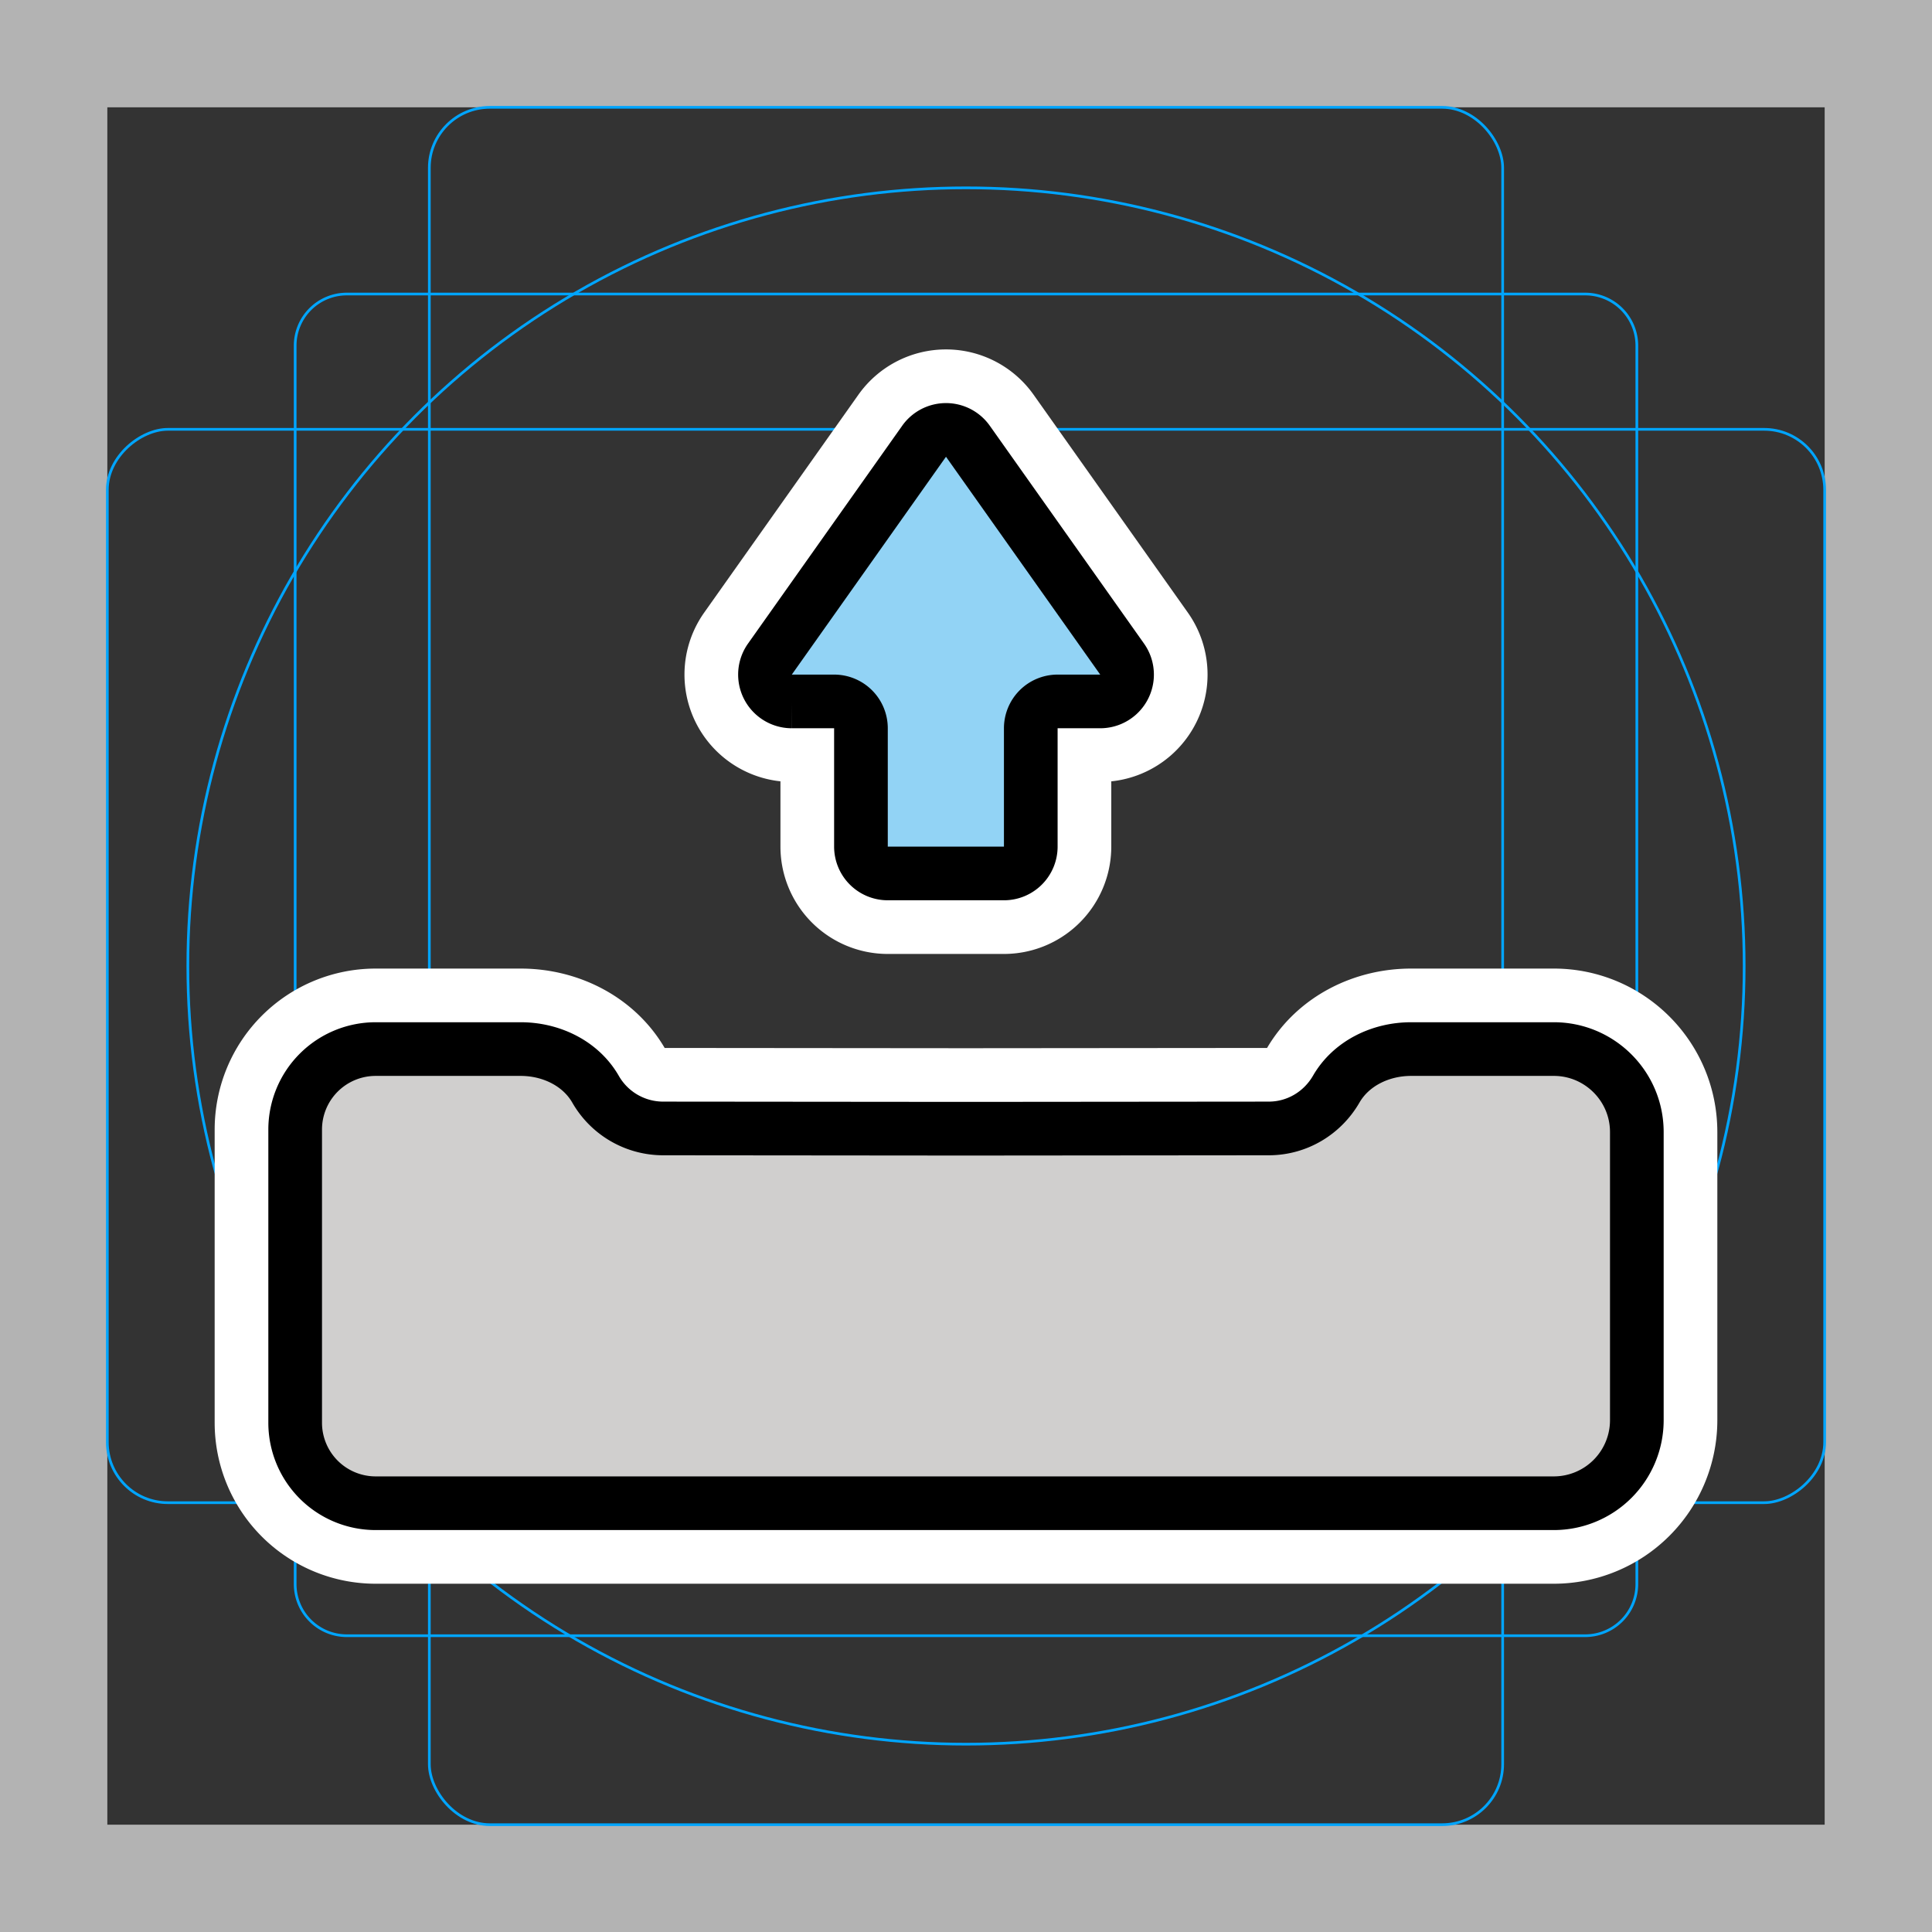 <svg viewBox="0 0 72 72" xmlns="http://www.w3.org/2000/svg"><rect x="0" y="0" width="72" height="72" fill="#333333" stroke="none"/><path fill="#b3b3b3" d="M68 4v64H4V4h64m4-4H0v72h72V0z"/><path fill="none" stroke="#00a5ff" stroke-miterlimit="10" stroke-width=".1" d="M12.923 10.958h46.154A1.923 1.923 0 0161 12.881v46.154a1.923 1.923 0 01-1.923 1.923H12.923A1.923 1.923 0 0111 59.035V12.881a1.923 1.923 0 011.923-1.923z"/><rect x="16" y="4" rx="2.254" width="40" height="64" fill="none" stroke="#00a5ff" stroke-miterlimit="10" stroke-width=".1"/><rect x="16" y="4" rx="2.254" width="40" height="64" transform="rotate(90 36 36)" fill="none" stroke="#00a5ff" stroke-miterlimit="10" stroke-width=".1"/><circle cx="36" cy="36" r="29" fill="none" stroke="#00a5ff" stroke-miterlimit="10" stroke-width=".1"/><path d="M41.003 26.14h-1.589a1 1 0 00-1 1v4.411a1 1 0 01-.999 1h-4.33a1 1 0 01-1-1V27.14a1 1 0 00-1-1h-1.579a1 1 0 01-.815-1.576l5.748-8.121a1 1 0 011.631 0l5.749 8.12a1 1 0 01-.816 1.577zM61 42.189v10.74a3.095 3.095 0 01-3.092 3.092H14a3 3 0 01-3-3V42.096a3 3 0 013-3h5.407c1.12 0 2.227.523 2.786 1.494a2.903 2.903 0 002.515 1.464l11.287.01 11.286-.01c1.072 0 2.01-.587 2.516-1.464.559-.97 1.666-1.494 2.786-1.494h5.325c1.7 0 3.092 1.382 3.092 3.093z" stroke-linecap="round" stroke-miterlimit="10" stroke-width="6" stroke="#fff" fill="none" stroke-linejoin="round"/><path fill="#92D3F5" d="M41.003 26.14h-1.589a1 1 0 00-1 1v4.411a1 1 0 01-.999 1h-4.33a1 1 0 01-1-1V27.14a1 1 0 00-1-1h-1.579a1 1 0 01-.815-1.576l5.748-8.121a1 1 0 011.631 0l5.749 8.12a1 1 0 01-.816 1.577z"/><path fill="#d0cfce" d="M61 42.189v10.74a3.095 3.095 0 01-3.092 3.092H14a3 3 0 01-3-3V42.096a3 3 0 013-3h5.407c1.12 0 2.227.523 2.786 1.494a2.903 2.903 0 002.515 1.464l11.287.01 11.286-.01c1.072 0 2.01-.587 2.516-1.464.559-.97 1.666-1.494 2.786-1.494h5.325c1.7 0 3.092 1.382 3.092 3.093z"/><g fill="none" stroke="#000" stroke-miterlimit="10" stroke-width="2"><path d="M41.003 26.14h-1.589a1 1 0 00-1 1v4.411a1 1 0 01-.999 1h-4.33a1 1 0 01-1-1V27.14a1 1 0 00-1-1h-1.579a1 1 0 01-.815-1.576l5.748-8.121a1 1 0 011.631 0l5.749 8.12a1 1 0 01-.816 1.577z"/><path stroke-linecap="round" stroke-linejoin="round" d="M61 42.189v10.74a3.095 3.095 0 01-3.092 3.092H14a3 3 0 01-3-3V42.096a3 3 0 013-3h5.407c1.12 0 2.227.523 2.786 1.494a2.903 2.903 0 002.515 1.464l11.287.01 11.286-.01c1.072 0 2.01-.587 2.516-1.464.559-.97 1.666-1.494 2.786-1.494h5.325c1.7 0 3.092 1.382 3.092 3.093z"/></g></svg>